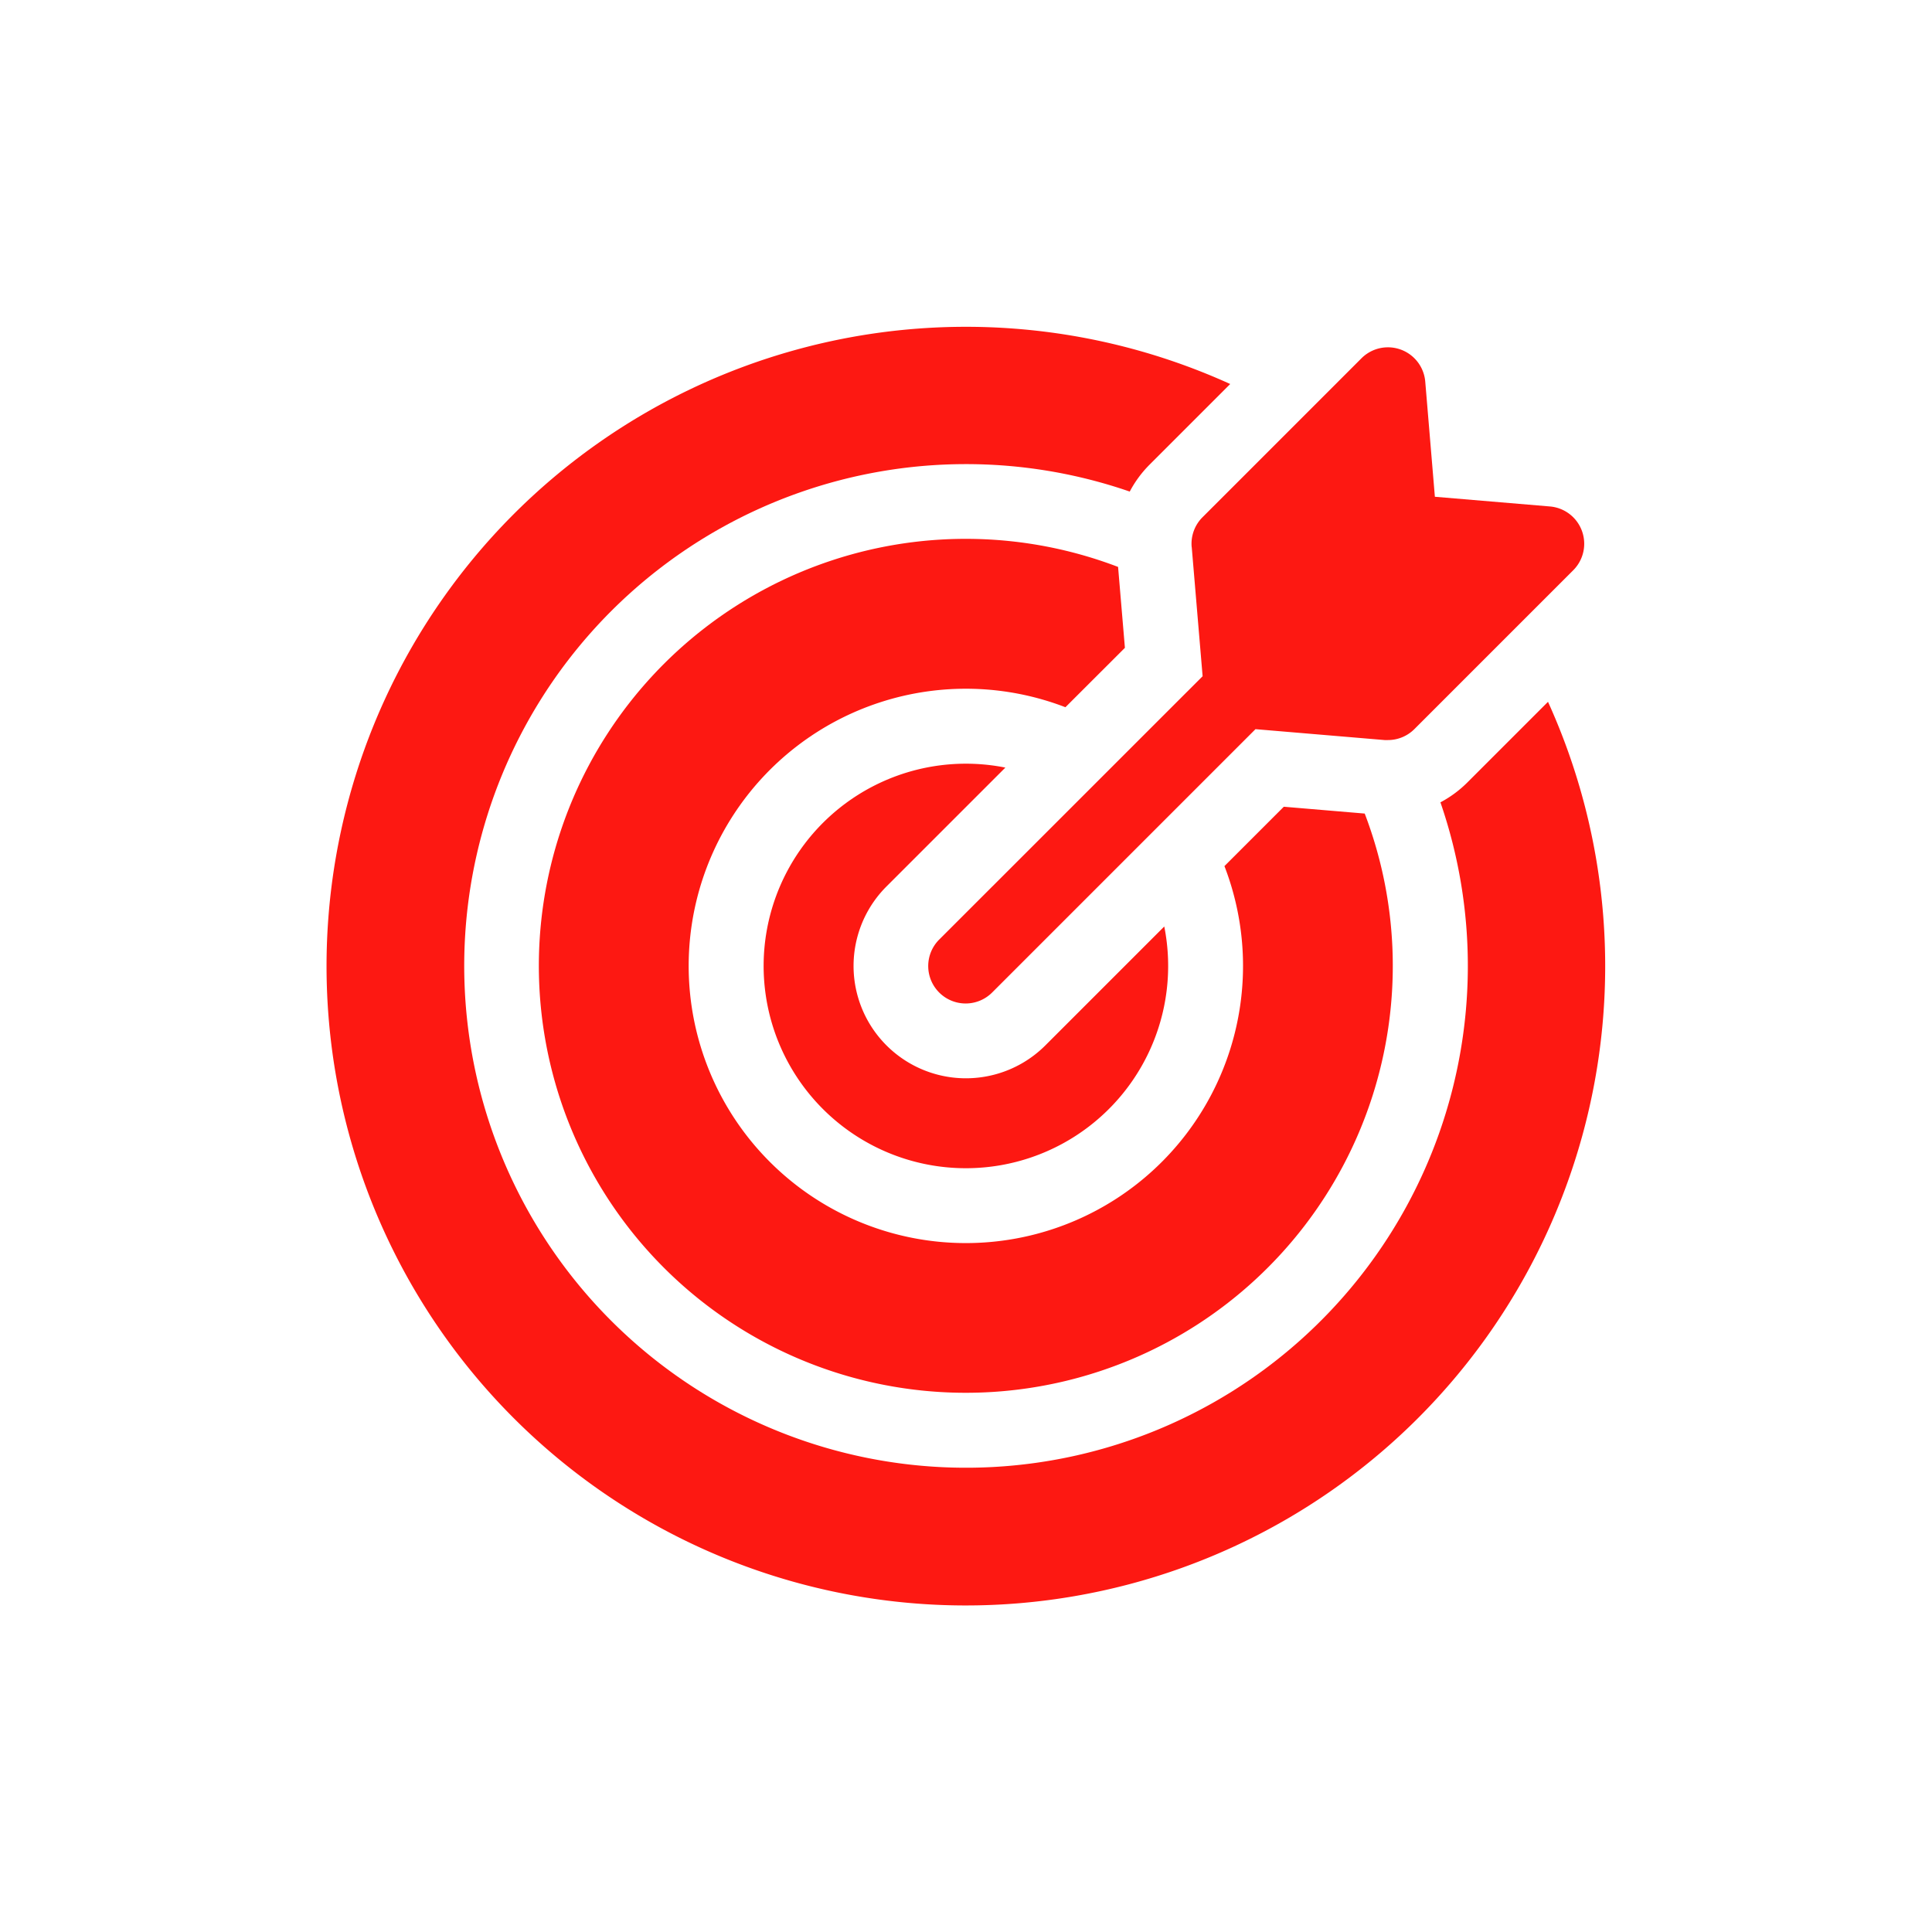 <svg xmlns="http://www.w3.org/2000/svg" xmlns:xlink="http://www.w3.org/1999/xlink" width="53.204" height="53.204" viewBox="0 0 53.204 53.204">
  <defs>
    <filter id="Path_205" x="12.033" y="12.033" width="29.139" height="29.139" filterUnits="userSpaceOnUse">
      <feOffset dx="5" dy="5" input="SourceAlpha"/>
      <feGaussianBlur stdDeviation="3" result="blur"/>
      <feFlood flood-color="#fd1812" flood-opacity="0.251"/>
      <feComposite operator="in" in2="blur"/>
      <feComposite in="SourceGraphic"/>
    </filter>
    <filter id="Path_206" x="0" y="0" width="53.204" height="53.204" filterUnits="userSpaceOnUse">
      <feOffset dx="5" dy="5" input="SourceAlpha"/>
      <feGaussianBlur stdDeviation="3" result="blur-2"/>
      <feFlood flood-color="#fd1812" flood-opacity="0.251"/>
      <feComposite operator="in" in2="blur-2"/>
      <feComposite in="SourceGraphic"/>
    </filter>
    <filter id="Path_207" x="5.845" y="5.844" width="41.515" height="41.515" filterUnits="userSpaceOnUse">
      <feOffset dx="5" dy="5" input="SourceAlpha"/>
      <feGaussianBlur stdDeviation="3" result="blur-3"/>
      <feFlood flood-color="#fd1812" flood-opacity="0.251"/>
      <feComposite operator="in" in2="blur-3"/>
      <feComposite in="SourceGraphic"/>
    </filter>
    <filter id="Path_208" x="16.571" y="0.575" width="36.059" height="36.059" filterUnits="userSpaceOnUse">
      <feOffset dx="5" dy="5" input="SourceAlpha"/>
      <feGaussianBlur stdDeviation="3" result="blur-4"/>
      <feFlood flood-color="#fd1812" flood-opacity="0.251"/>
      <feComposite operator="in" in2="blur-4"/>
      <feComposite in="SourceGraphic"/>
    </filter>
  </defs>
  <g id="goal" transform="translate(4 4)">
    <g transform="matrix(1, 0, 0, 1, -4, -4)" filter="url(#Path_205)">
      <path id="Path_205-2" data-name="Path 205" d="M181.656,175.108a5.57,5.57,0,1,0,4.376,4.376l-3.274,3.274a3.094,3.094,0,0,1-4.376-4.376Zm0,0" transform="translate(-158.97 -158.97)" fill="#fd1812"/>
    </g>
    <g transform="matrix(1, 0, 0, 1, -4, -4)" filter="url(#Path_206)">
      <path id="Path_206-2" data-name="Path 206" d="M33.629,10.327,31.41,12.546a3.1,3.1,0,0,1-.743.549,13.819,13.819,0,1,1-8.556-8.558,3.1,3.1,0,0,1,.548-.743l2.219-2.219a17.606,17.606,0,1,0,8.751,8.751Zm0,0" transform="translate(4 4)" fill="#fd1812"/>
    </g>
    <g transform="matrix(1, 0, 0, 1, -4, -4)" filter="url(#Path_207)">
      <path id="Path_207-2" data-name="Path 207" d="M101.138,88l-.188-2.228a11.758,11.758,0,1,0,6.792,6.792l-2.228-.188-1.635,1.635A7.633,7.633,0,1,1,99.5,89.636Zm0,0" transform="translate(-75.16 -75.16)" fill="#fd1812"/>
    </g>
    <g transform="matrix(1, 0, 0, 1, -4, -4)" filter="url(#Path_208)">
      <path id="Path_208-2" data-name="Path 208" d="M248.248,13.854l.3,3.558L241.3,24.658a1.031,1.031,0,1,0,1.458,1.458l7.246-7.246,3.558.3c.029,0,.058,0,.087,0a1.031,1.031,0,0,0,.729-.3l4.376-4.376a1.031,1.031,0,0,0-.642-1.757l-3.168-.267L254.679,9.3a1.031,1.031,0,0,0-1.757-.643l-4.376,4.376a1.031,1.031,0,0,0-.3.816Zm0,0" transform="translate(-220.43 -3.79)" fill="#fd1812"/>
    </g>
  </g>
</svg>
